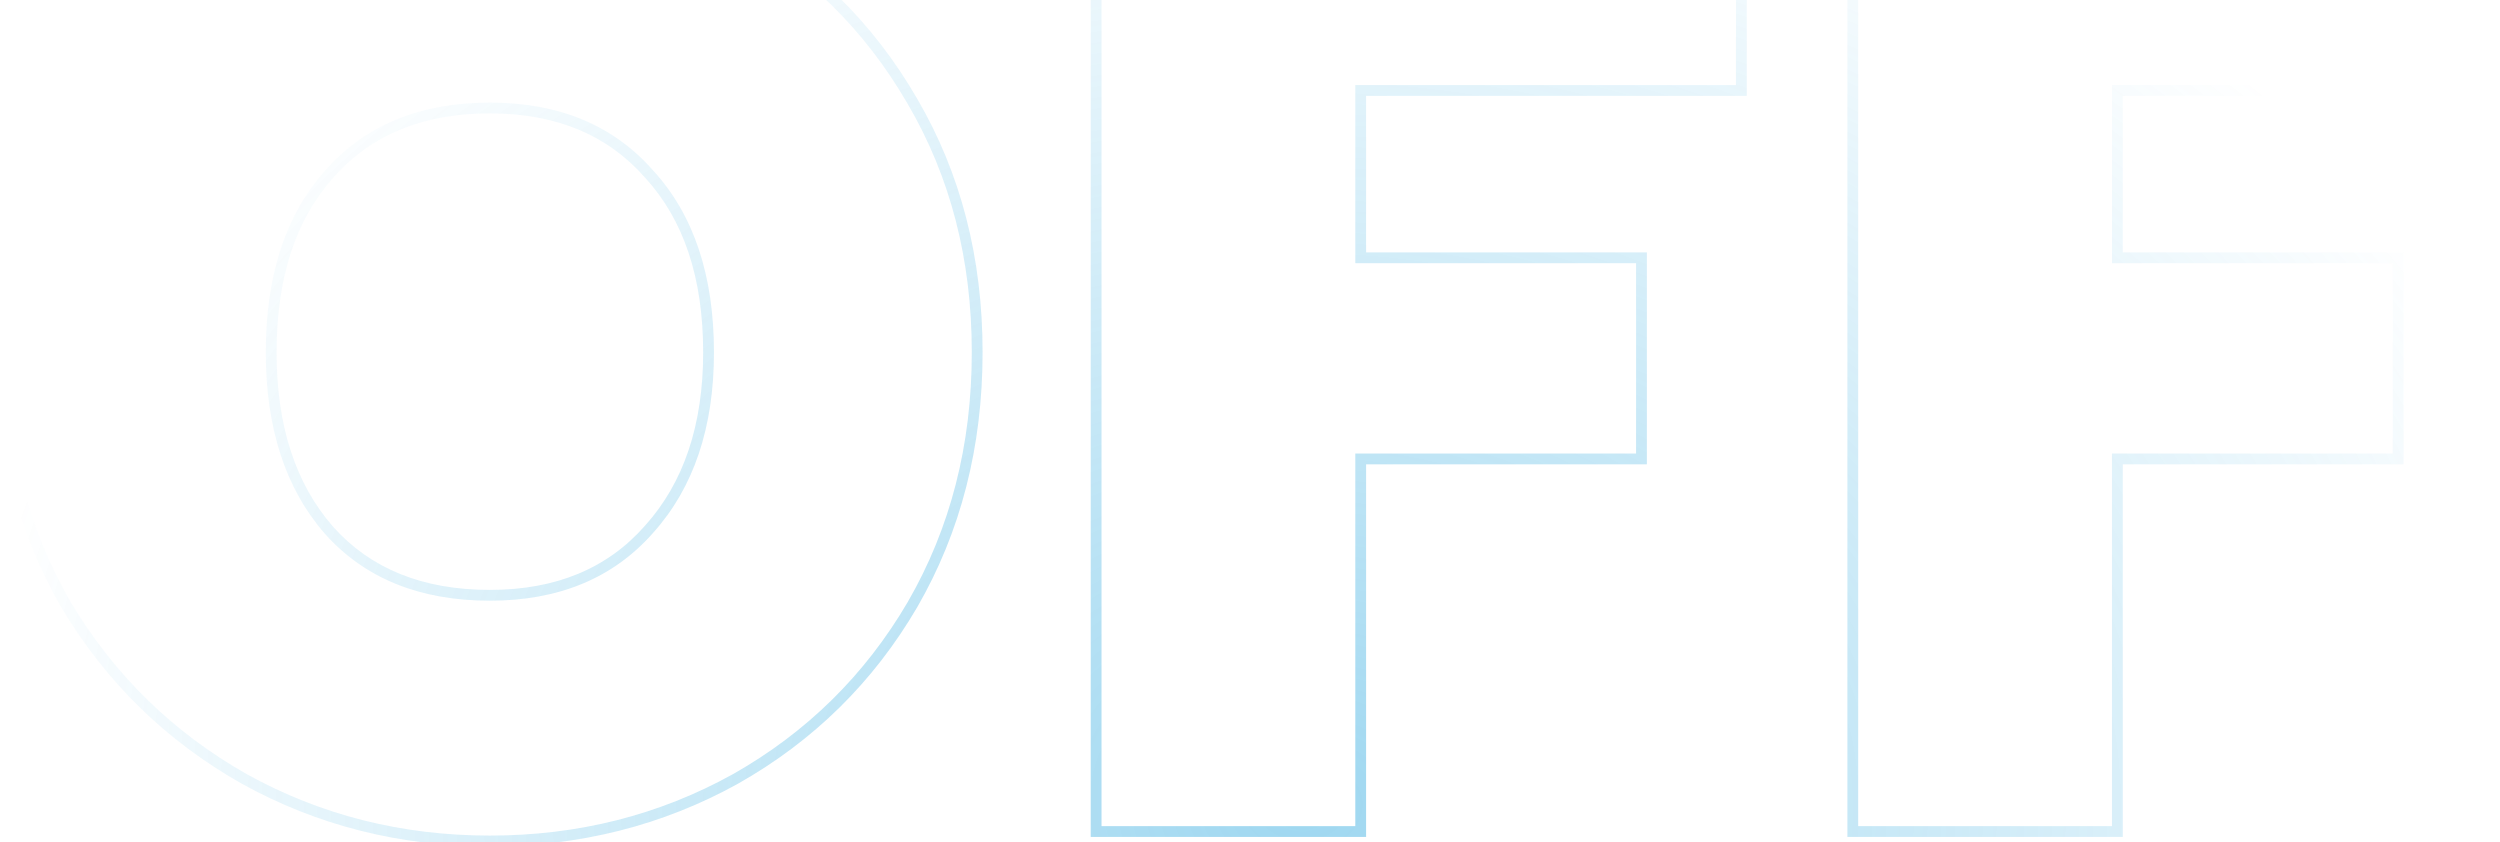 <svg width="926" height="312" viewBox="0 0 926 312" fill="none" xmlns="http://www.w3.org/2000/svg">
<mask id="path-1-outside-1_1_1379" maskUnits="userSpaceOnUse" x="-2" y="-52" width="930" height="366" fill="black">
<rect fill="white" x="-2" y="-52" width="930" height="366"/>
<path d="M181.449 311.5C148.449 311.5 118.116 303.833 90.449 288.5C62.783 272.833 40.783 251.333 24.449 224C8.449 196.333 0.449 165.167 0.449 130.5C0.449 95.833 8.449 64.833 24.449 37.5C40.783 9.833 62.783 -11.667 90.449 -27C118.116 -42.333 148.449 -50 181.449 -50C214.783 -50 245.116 -42.333 272.449 -27C300.116 -11.667 321.949 9.833 337.949 37.5C353.949 64.833 361.949 95.833 361.949 130.5C361.949 165.167 353.949 196.333 337.949 224C321.949 251.333 300.116 272.833 272.449 288.5C244.783 303.833 214.449 311.5 181.449 311.5ZM181.449 220.5C206.449 220.5 226.116 212.333 240.449 196C255.116 179.667 262.449 157.833 262.449 130.5C262.449 102.5 255.116 80.5 240.449 64.5C226.116 48.167 206.449 40 181.449 40C156.116 40 136.283 48.167 121.949 64.5C107.616 80.5 100.449 102.5 100.449 130.5C100.449 158.167 107.616 180.167 121.949 196.5C136.283 212.5 156.116 220.5 181.449 220.5ZM645.004 -44.5V33.5H504.004V95.5H608.004V170H504.004V308H406.004V-44.5H645.004ZM925.277 -44.5V33.5H784.277V95.5H888.277V170H784.277V308H686.277V-44.5H925.277Z"/>
</mask>
<path d="M90.449 288.5L89.464 290.24L89.472 290.245L89.48 290.249L90.449 288.5ZM24.449 224L22.718 225.001L22.725 225.014L22.732 225.026L24.449 224ZM24.449 37.5L22.727 36.483L22.723 36.49L24.449 37.5ZM272.449 -27L271.471 -25.256L271.48 -25.251L272.449 -27ZM337.949 37.5L336.218 38.501L336.223 38.51L337.949 37.5ZM337.949 224L339.675 225.01L339.681 225.001L337.949 224ZM272.449 288.5L273.419 290.249L273.427 290.245L273.435 290.24L272.449 288.5ZM240.449 196L238.961 194.664L238.954 194.672L238.946 194.681L240.449 196ZM240.449 64.5L238.946 65.819L238.96 65.835L238.975 65.851L240.449 64.5ZM121.949 64.5L123.439 65.835L123.446 65.827L123.452 65.819L121.949 64.5ZM121.949 196.5L120.446 197.819L120.453 197.827L120.46 197.835L121.949 196.5ZM181.449 309.5C148.773 309.5 118.776 301.912 91.419 286.751L89.48 290.249C117.456 305.754 148.125 313.5 181.449 313.5V309.5ZM91.435 286.76C64.07 271.264 42.322 250.01 26.166 222.974L22.732 225.026C39.243 252.656 61.495 274.403 89.464 290.24L91.435 286.76ZM26.18 222.999C10.371 195.662 2.449 164.846 2.449 130.5H-1.551C-1.551 165.488 6.527 197.005 22.718 225.001L26.18 222.999ZM2.449 130.5C2.449 96.154 10.371 65.509 26.175 38.51L22.723 36.49C6.527 64.158 -1.551 95.513 -1.551 130.5H2.449ZM26.172 38.517C42.327 11.152 64.069 -10.093 91.419 -25.251L89.48 -28.749C61.496 -13.24 39.239 8.515 22.727 36.483L26.172 38.517ZM91.419 -25.251C118.776 -40.412 148.773 -48 181.449 -48V-52C148.125 -52 117.456 -44.254 89.48 -28.749L91.419 -25.251ZM181.449 -48C214.462 -48 244.455 -40.411 271.471 -25.256L273.428 -28.744C245.776 -44.256 215.103 -52 181.449 -52V-48ZM271.48 -25.251C298.826 -10.095 320.397 11.145 336.218 38.501L339.681 36.499C323.501 8.522 301.406 -13.238 273.419 -28.749L271.48 -25.251ZM336.223 38.51C352.027 65.509 359.949 96.154 359.949 130.5H363.949C363.949 95.513 355.871 64.158 339.675 36.49L336.223 38.51ZM359.949 130.5C359.949 164.846 352.027 195.662 336.218 222.999L339.681 225.001C355.871 197.005 363.949 165.488 363.949 130.5H359.949ZM336.223 222.99C320.402 250.017 298.825 271.266 271.464 286.76L273.435 290.24C301.407 274.401 323.496 252.649 339.675 225.01L336.223 222.99ZM271.48 286.751C244.123 301.912 214.125 309.5 181.449 309.5V313.5C214.773 313.5 245.442 305.754 273.419 290.249L271.48 286.751ZM181.449 222.5C206.929 222.5 227.18 214.152 241.952 197.319L238.946 194.681C225.051 210.514 205.969 218.5 181.449 218.5V222.5ZM241.937 197.336C257.009 180.552 264.449 158.201 264.449 130.5H260.449C260.449 157.466 253.223 178.781 238.961 194.664L241.937 197.336ZM264.449 130.5C264.449 102.149 257.017 79.615 241.924 63.148L238.975 65.851C253.214 81.385 260.449 102.851 260.449 130.5H264.449ZM241.952 63.181C227.18 46.347 206.929 38 181.449 38V42C205.969 42 225.051 49.986 238.946 65.819L241.952 63.181ZM181.449 38C155.645 38 135.223 46.341 120.446 63.181L123.452 65.819C137.342 49.992 156.586 42 181.449 42V38ZM120.46 63.166C105.708 79.632 98.449 102.161 98.449 130.5H102.449C102.449 102.839 109.524 81.368 123.439 65.835L120.46 63.166ZM98.449 130.5C98.449 158.516 105.713 181.03 120.446 197.819L123.452 195.181C109.519 179.303 102.449 157.818 102.449 130.5H98.449ZM120.46 197.835C135.241 214.335 155.659 222.5 181.449 222.5V218.5C156.573 218.5 137.324 210.665 123.439 195.165L120.46 197.835ZM645.004 -44.5H647.004V-46.5H645.004V-44.5ZM645.004 33.5V35.5H647.004V33.5H645.004ZM504.004 33.5V31.5H502.004V33.5H504.004ZM504.004 95.5H502.004V97.5H504.004V95.5ZM608.004 95.5H610.004V93.5H608.004V95.5ZM608.004 170V172H610.004V170H608.004ZM504.004 170V168H502.004V170H504.004ZM504.004 308V310H506.004V308H504.004ZM406.004 308H404.004V310H406.004V308ZM406.004 -44.5V-46.5H404.004V-44.5H406.004ZM643.004 -44.5V33.5H647.004V-44.5H643.004ZM645.004 31.5H504.004V35.5H645.004V31.5ZM502.004 33.5V95.5H506.004V33.5H502.004ZM504.004 97.5H608.004V93.5H504.004V97.5ZM606.004 95.5V170H610.004V95.5H606.004ZM608.004 168H504.004V172H608.004V168ZM502.004 170V308H506.004V170H502.004ZM504.004 306H406.004V310H504.004V306ZM408.004 308V-44.5H404.004V308H408.004ZM406.004 -42.5H645.004V-46.5H406.004V-42.5ZM925.277 -44.5H927.277V-46.5H925.277V-44.5ZM925.277 33.5V35.5H927.277V33.5H925.277ZM784.277 33.5V31.5H782.277V33.5H784.277ZM784.277 95.5H782.277V97.5H784.277V95.5ZM888.277 95.5H890.277V93.5H888.277V95.5ZM888.277 170V172H890.277V170H888.277ZM784.277 170V168H782.277V170H784.277ZM784.277 308V310H786.277V308H784.277ZM686.277 308H684.277V310H686.277V308ZM686.277 -44.5V-46.5H684.277V-44.5H686.277ZM923.277 -44.5V33.5H927.277V-44.5H923.277ZM925.277 31.5H784.277V35.5H925.277V31.5ZM782.277 33.5V95.5H786.277V33.5H782.277ZM784.277 97.5H888.277V93.5H784.277V97.5ZM886.277 95.5V170H890.277V95.5H886.277ZM888.277 168H784.277V172H888.277V168ZM782.277 170V308H786.277V170H782.277ZM784.277 306H686.277V310H784.277V306ZM688.277 308V-44.5H684.277V308H688.277ZM686.277 -42.5H925.277V-46.5H686.277V-42.5Z" fill="url(#paint0_radial_1_1379)" mask="url(#path-1-outside-1_1_1379)"/>
<defs>
<radialGradient id="paint0_radial_1_1379" cx="0" cy="0" r="1" gradientUnits="userSpaceOnUse" gradientTransform="translate(483.5 298.5) rotate(-88.222) scale(386.686 492.607)">
<stop stop-color="#0096D8" stop-opacity="0.38"/>
<stop offset="1" stop-color="#0096D8" stop-opacity="0"/>
</radialGradient>
</defs>
</svg>
